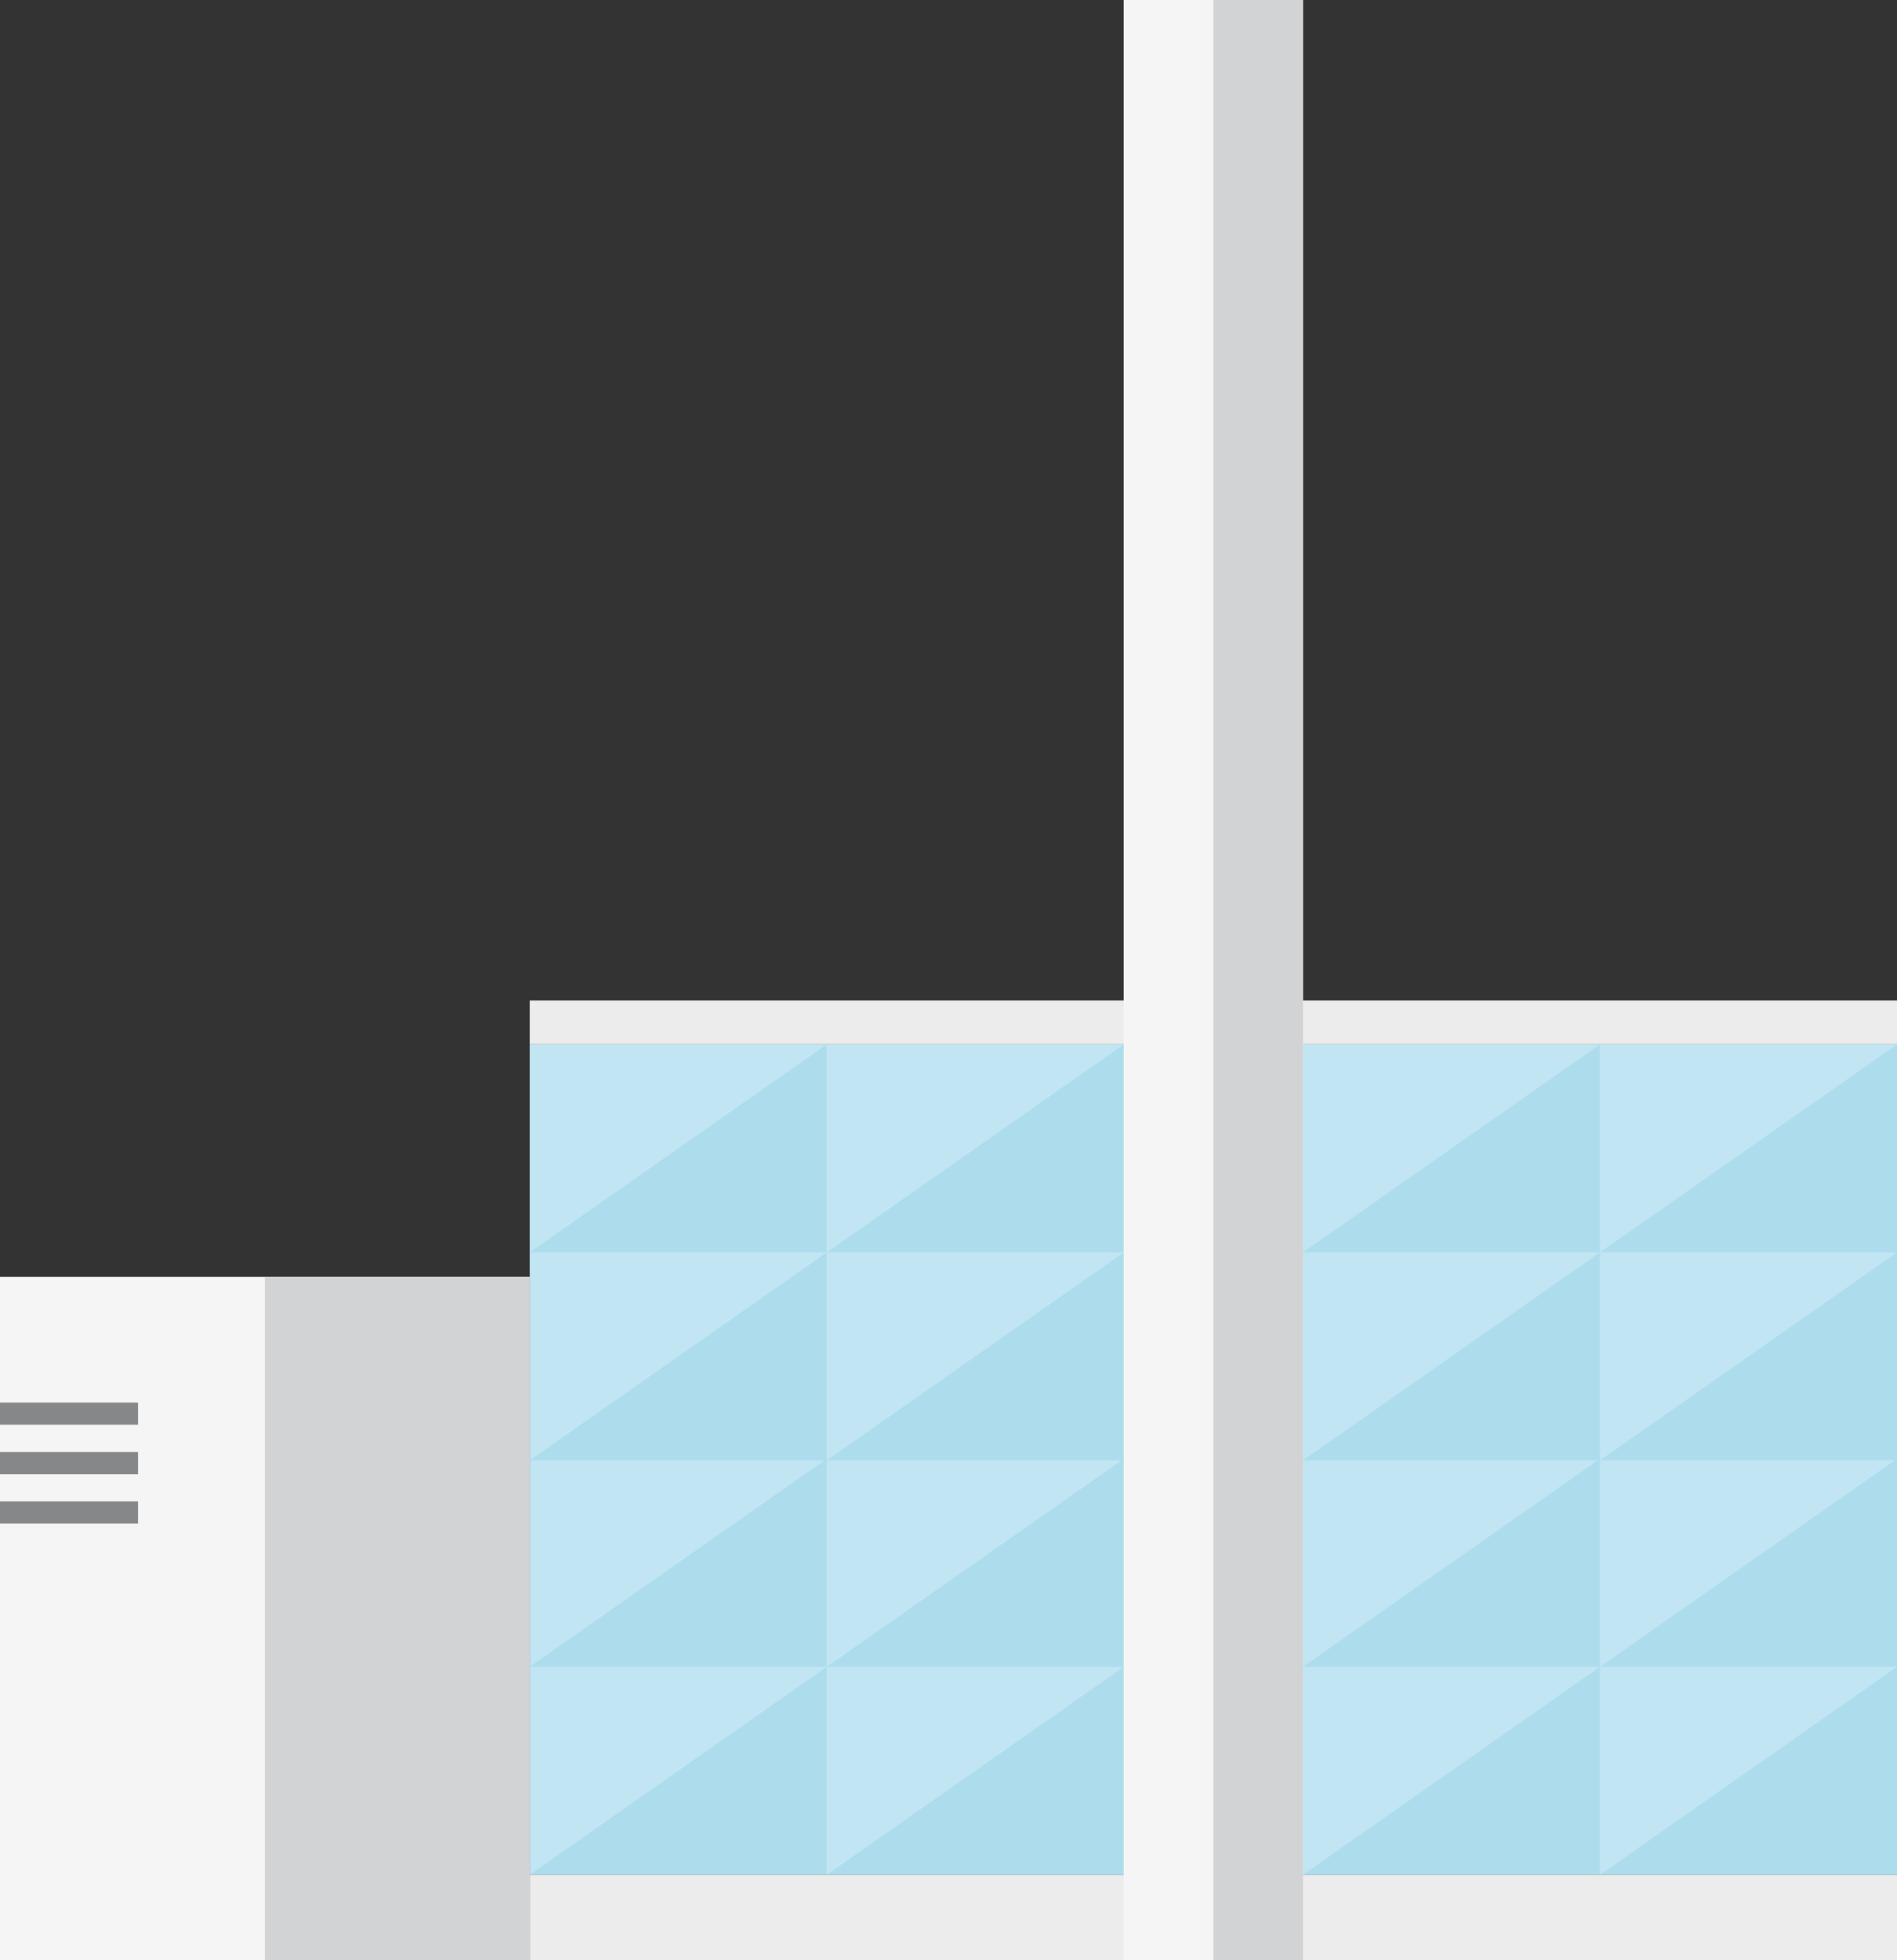 <?xml version="1.0" encoding="utf-8"?>
<!-- Generator: Adobe Illustrator 15.0.2, SVG Export Plug-In . SVG Version: 6.00 Build 0)  -->
<!DOCTYPE svg PUBLIC "-//W3C//DTD SVG 1.1//EN" "http://www.w3.org/Graphics/SVG/1.1/DTD/svg11.dtd">
<svg version="1.1" id="Lager_1" xmlns="http://www.w3.org/2000/svg" xmlns:xlink="http://www.w3.org/1999/xlink" x="0px" y="0px"
	 width="317.52px" height="327.975px" viewBox="0 0 317.52 327.975" enable-background="new 0 0 317.52 327.975"
	 xml:space="preserve">
<rect x="0" y="0" width="317.52" height="327.975" fill="#333333" stroke="none"/>
<g>
	<g>
		<rect y="213.645" fill="#F5F5F6" width="88.668" height="114.33"/>
		<rect x="88.668" y="167.403" fill="#ECECED" width="228.852" height="7.332"/>
		<rect x="88.668" y="313.667" fill="#ECECED" width="228.852" height="14.308"/>
		<rect x="88.668" y="174.735" fill="#C2E5F3" width="114.426" height="138.932"/>
		<rect x="203.094" y="174.735" fill="#C2E5F3" width="114.426" height="138.932"/>
		<rect x="44.334" y="213.645" fill="#D2D3D4" width="44.334" height="114.33"/>
		<rect x="188.094" fill="#F5F5F6" width="30" height="327.975"/>
		<rect x="203.094" fill="#D2D3D4" width="15" height="327.975"/>
		<g opacity="0.15">
			<polygon opacity="0.7" fill="#0399BC" points="317.52,174.735 317.52,209.534 267.807,209.534 			"/>
			<polygon opacity="0.7" fill="#0399BC" points="267.807,174.735 267.807,209.534 218.094,209.534 			"/>
			<polygon opacity="0.7" fill="#0399BC" points="317.52,209.534 317.52,244.331 267.807,244.331 			"/>
			<polygon opacity="0.7" fill="#0399BC" points="267.807,209.534 267.807,244.331 218.094,244.331 			"/>
			<polygon opacity="0.7" fill="#0399BC" points="317.52,244.071 317.52,278.869 267.807,278.869 			"/>
			<polygon opacity="0.7" fill="#0399BC" points="267.807,244.071 267.807,278.869 218.094,278.869 			"/>
			<polygon opacity="0.7" fill="#0399BC" points="317.52,278.87 317.52,313.667 267.807,313.667 			"/>
			<polygon opacity="0.7" fill="#0399BC" points="267.807,278.87 267.807,313.667 218.094,313.667 			"/>
		</g>
		<g opacity="0.15">
			<polygon opacity="0.7" fill="#0399BC" points="188.094,174.735 188.094,209.534 138.381,209.534 			"/>
			<polygon opacity="0.7" fill="#0399BC" points="138.381,174.735 138.381,209.534 88.668,209.534 			"/>
			<polygon opacity="0.7" fill="#0399BC" points="188.094,209.534 188.094,244.331 138.381,244.331 			"/>
			<polygon opacity="0.7" fill="#0399BC" points="138.381,209.534 138.381,244.331 88.668,244.331 			"/>
			<polygon opacity="0.7" fill="#0399BC" points="188.094,244.071 188.094,278.869 138.381,278.869 			"/>
			<polygon opacity="0.7" fill="#0399BC" points="138.381,244.071 138.381,278.869 88.668,278.869 			"/>
			<polygon opacity="0.7" fill="#0399BC" points="188.094,278.87 188.094,313.667 138.381,313.667 			"/>
			<polygon opacity="0.7" fill="#0399BC" points="138.381,278.87 138.381,313.667 88.668,313.667 			"/>
		</g>
	</g>
	<rect y="234.667" fill="#868789" width="23.103" height="3.708"/>
	<rect y="242.938" fill="#868789" width="23.103" height="3.709"/>
	<rect y="251.211" fill="#868789" width="23.103" height="3.708"/>
</g>
</svg>
